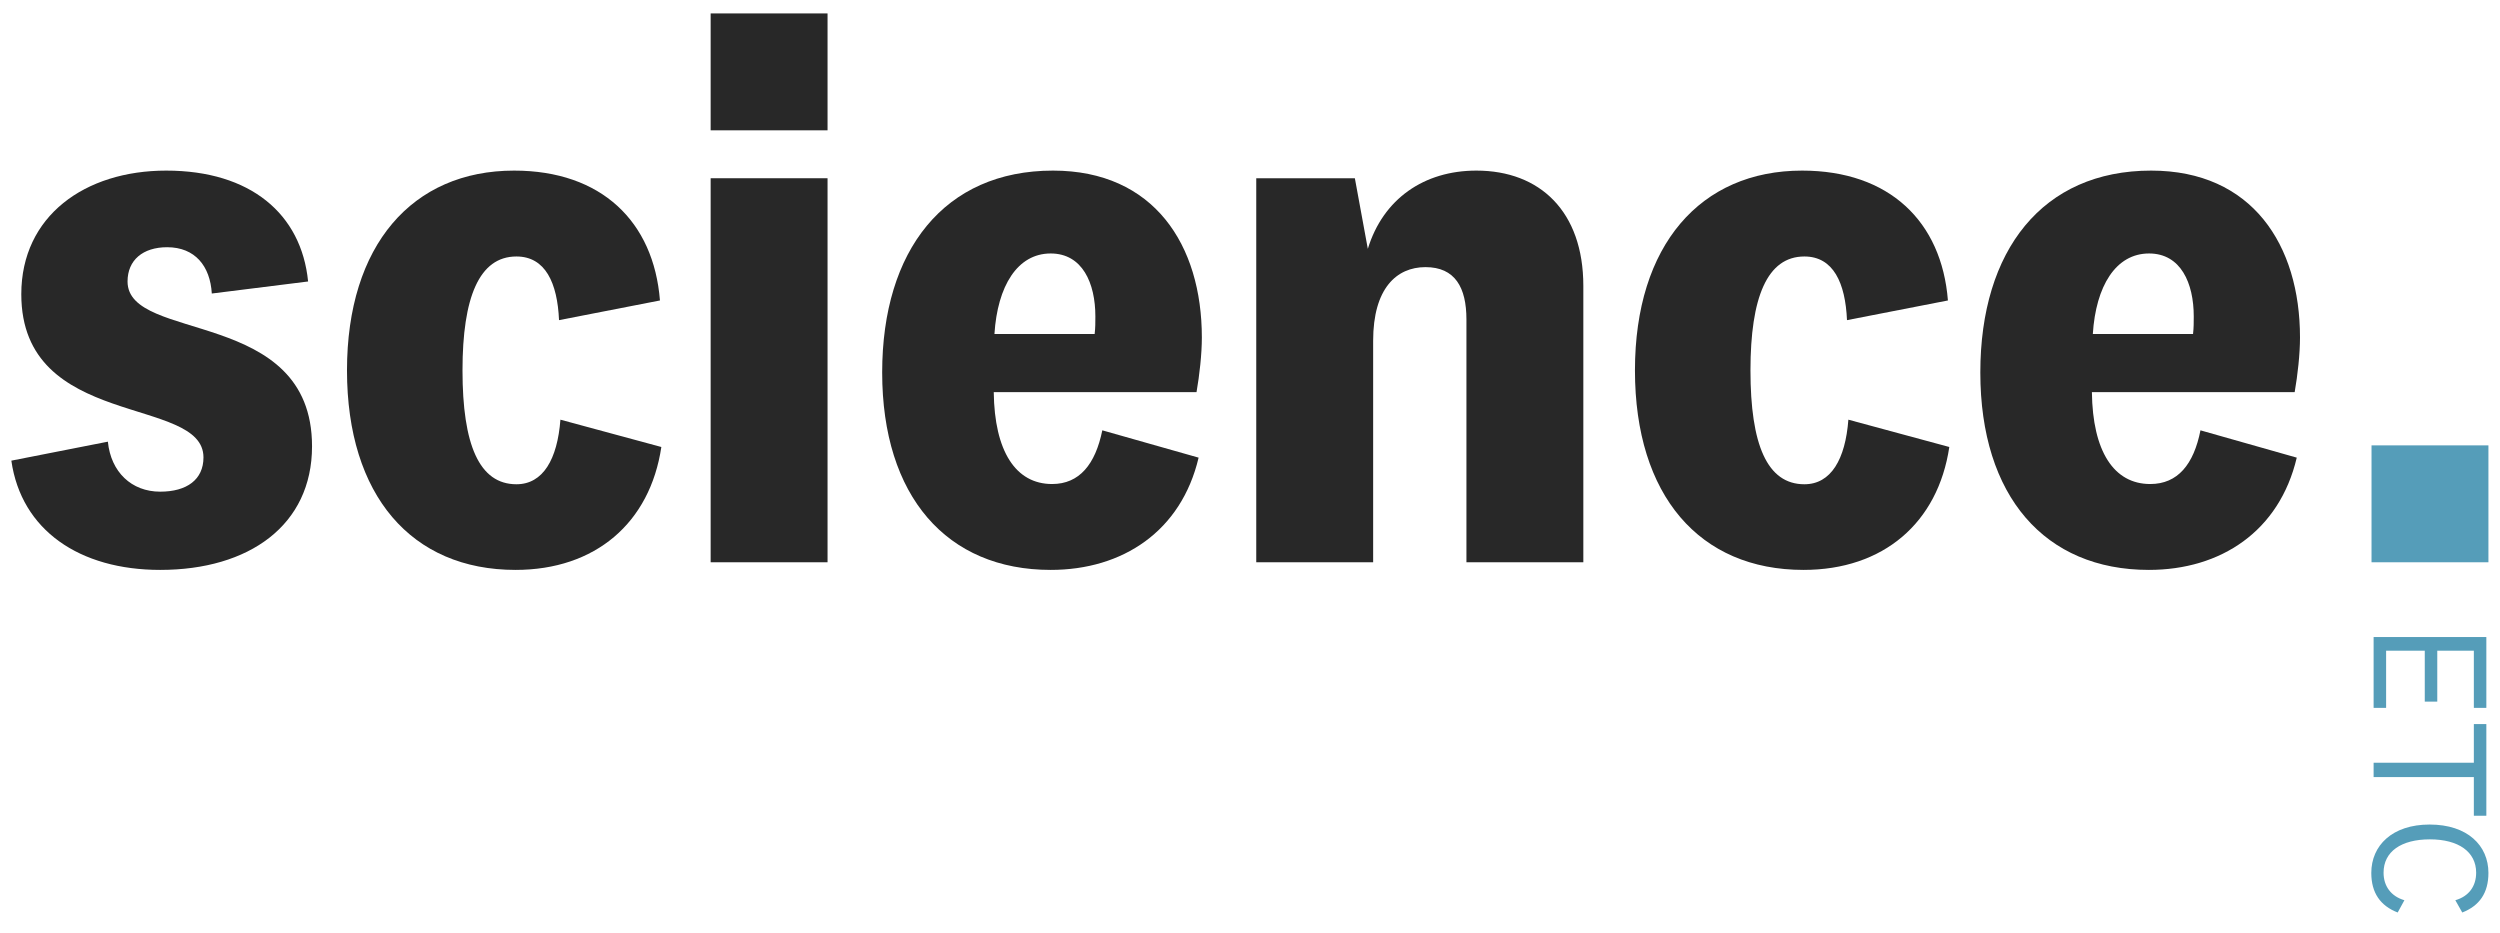 <svg width="1080" height="403" viewBox="0 0 1080 403" fill="none" xmlns="http://www.w3.org/2000/svg">
<path d="M46.6 190.8C47.9 203.9 56.8 212.4 69.2 212.4C80.7 212.4 87.9 207.2 87.9 197.6C87.9 170.7 9.2 185.8 9.2 127.1C9.2 93.3 36.7 73.7 71.8 73.7C108.2 73.7 130.2 92.4 133.1 121.6L91.5 126.8C90.8 115 84.3 106.8 72.2 106.8C61.7 106.8 55.1 112.4 55.1 121.6C55.1 148.2 134.8 132.7 134.8 192.8C134.8 226.9 107.6 246.2 69.2 246.2C34.4 246.2 9.2 229.1 4.9 199L46.6 190.8Z" fill="#282828"/>
<path d="M222.1 73.7C259.8 73.7 282.4 95.7 285.1 129.8L241.5 138.3C240.8 122.2 235.6 110.8 223.1 110.8C207 110.8 199.8 128.5 199.8 160C199.8 192.1 207 209.2 223.1 209.2C234.6 209.2 240.8 198.4 242.1 181.3L285.7 193.1C280.8 225.9 257.2 246.2 222.7 246.2C177.8 246.2 149.9 214.1 149.9 160C149.9 105.9 178.1 73.7 222.1 73.7Z" fill="#282828"/>
<path d="M357.5 77V242.9H307V77H357.5Z" fill="#282828"/>
<path d="M476.2 185.9L517.8 197.7C510.3 229.5 485 246.2 453.9 246.2C409 246.2 381.1 214.4 381.1 160.9C381.1 108.1 408 73.7 454.9 73.7C498.5 73.7 519.2 105.8 519.2 145.8C519.2 153 518.2 161.9 516.9 169.4H429.3C429.6 195 438.8 209.1 454.5 209.1C466.3 209.1 473.2 200.6 476.2 185.9ZM472.9 144.2C473.2 141.6 473.2 139.3 473.2 136.7C473.2 122.3 467.6 109.5 453.9 109.5C439.5 109.5 430.9 123.6 429.6 144.3H472.9V144.2Z" fill="#282828"/>
<path d="M590.9 107.5C597.5 85.9 615.2 73.7 637.8 73.7C665.3 73.7 684 91.4 684 123.5V242.9H633.5V138C633.5 124.2 628.6 115.4 615.8 115.4C603.3 115.4 593.2 124.6 593.2 147.2V242.9H542.7V77H585.3L590.9 107.5Z" fill="#282828"/>
<path d="M778.5 73.7C816.2 73.7 838.8 95.7 841.5 129.8L797.9 138.3C797.2 122.2 792 110.8 779.5 110.8C763.4 110.8 756.2 128.5 756.2 160C756.2 192.1 763.4 209.2 779.5 209.2C791 209.2 797.2 198.4 798.5 181.3L842.1 193.1C837.2 225.9 813.6 246.2 779.1 246.2C734.2 246.2 706.3 214.1 706.3 160C706.3 105.9 734.6 73.7 778.5 73.7Z" fill="#282828"/>
<path d="M950.6 185.9L992.2 197.7C984.7 229.5 959.4 246.2 928.3 246.2C883.4 246.2 855.5 214.4 855.5 160.9C855.5 108.1 882.4 73.7 929.3 73.7C972.9 73.7 993.6 105.8 993.6 145.8C993.6 153 992.6 161.9 991.3 169.4H903.7C904 195 913.2 209.1 928.9 209.1C940.8 209.1 947.7 200.6 950.6 185.9ZM947.4 144.2C947.7 141.6 947.7 139.3 947.7 136.7C947.7 122.3 942.1 109.5 928.4 109.5C914 109.5 905.4 123.6 904.1 144.3H947.4V144.2Z" fill="#282828"/>
<path d="M1075 192.4H1024.5V242.9H1075V192.4Z" fill="#559DB9"/>
<path d="M1025.4 305.8V275.2H1074.1V305.8H1068.7V281.1H1052.9V303.1H1047.5V281.1H1030.8V305.8H1025.4Z" fill="#559DB9"/>
<path d="M1025.4 329.5H1068.7V312.8H1074.1V352.4H1068.7V335.7H1025.4V329.5Z" fill="#559DB9"/>
<path d="M1075 377.1C1075 385.8 1071.1 391.3 1063.7 394.2L1060.7 388.9C1066.6 387.2 1069.7 382.8 1069.7 377C1069.7 368 1062.1 362.6 1049.7 362.6C1037.3 362.6 1029.7 367.9 1029.7 377C1029.7 382.8 1032.9 387.2 1038.7 388.9L1035.8 394.2C1028.3 391.3 1024.4 385.7 1024.4 377.1C1024.4 365.3 1033.4 356.2 1049.6 356.2C1066 356.2 1075 365.3 1075 377.1Z" fill="#559DB9"/>
<path d="M357.5 5.8H307V56.3H357.5V5.8Z" fill="#282828"/>
</svg>
